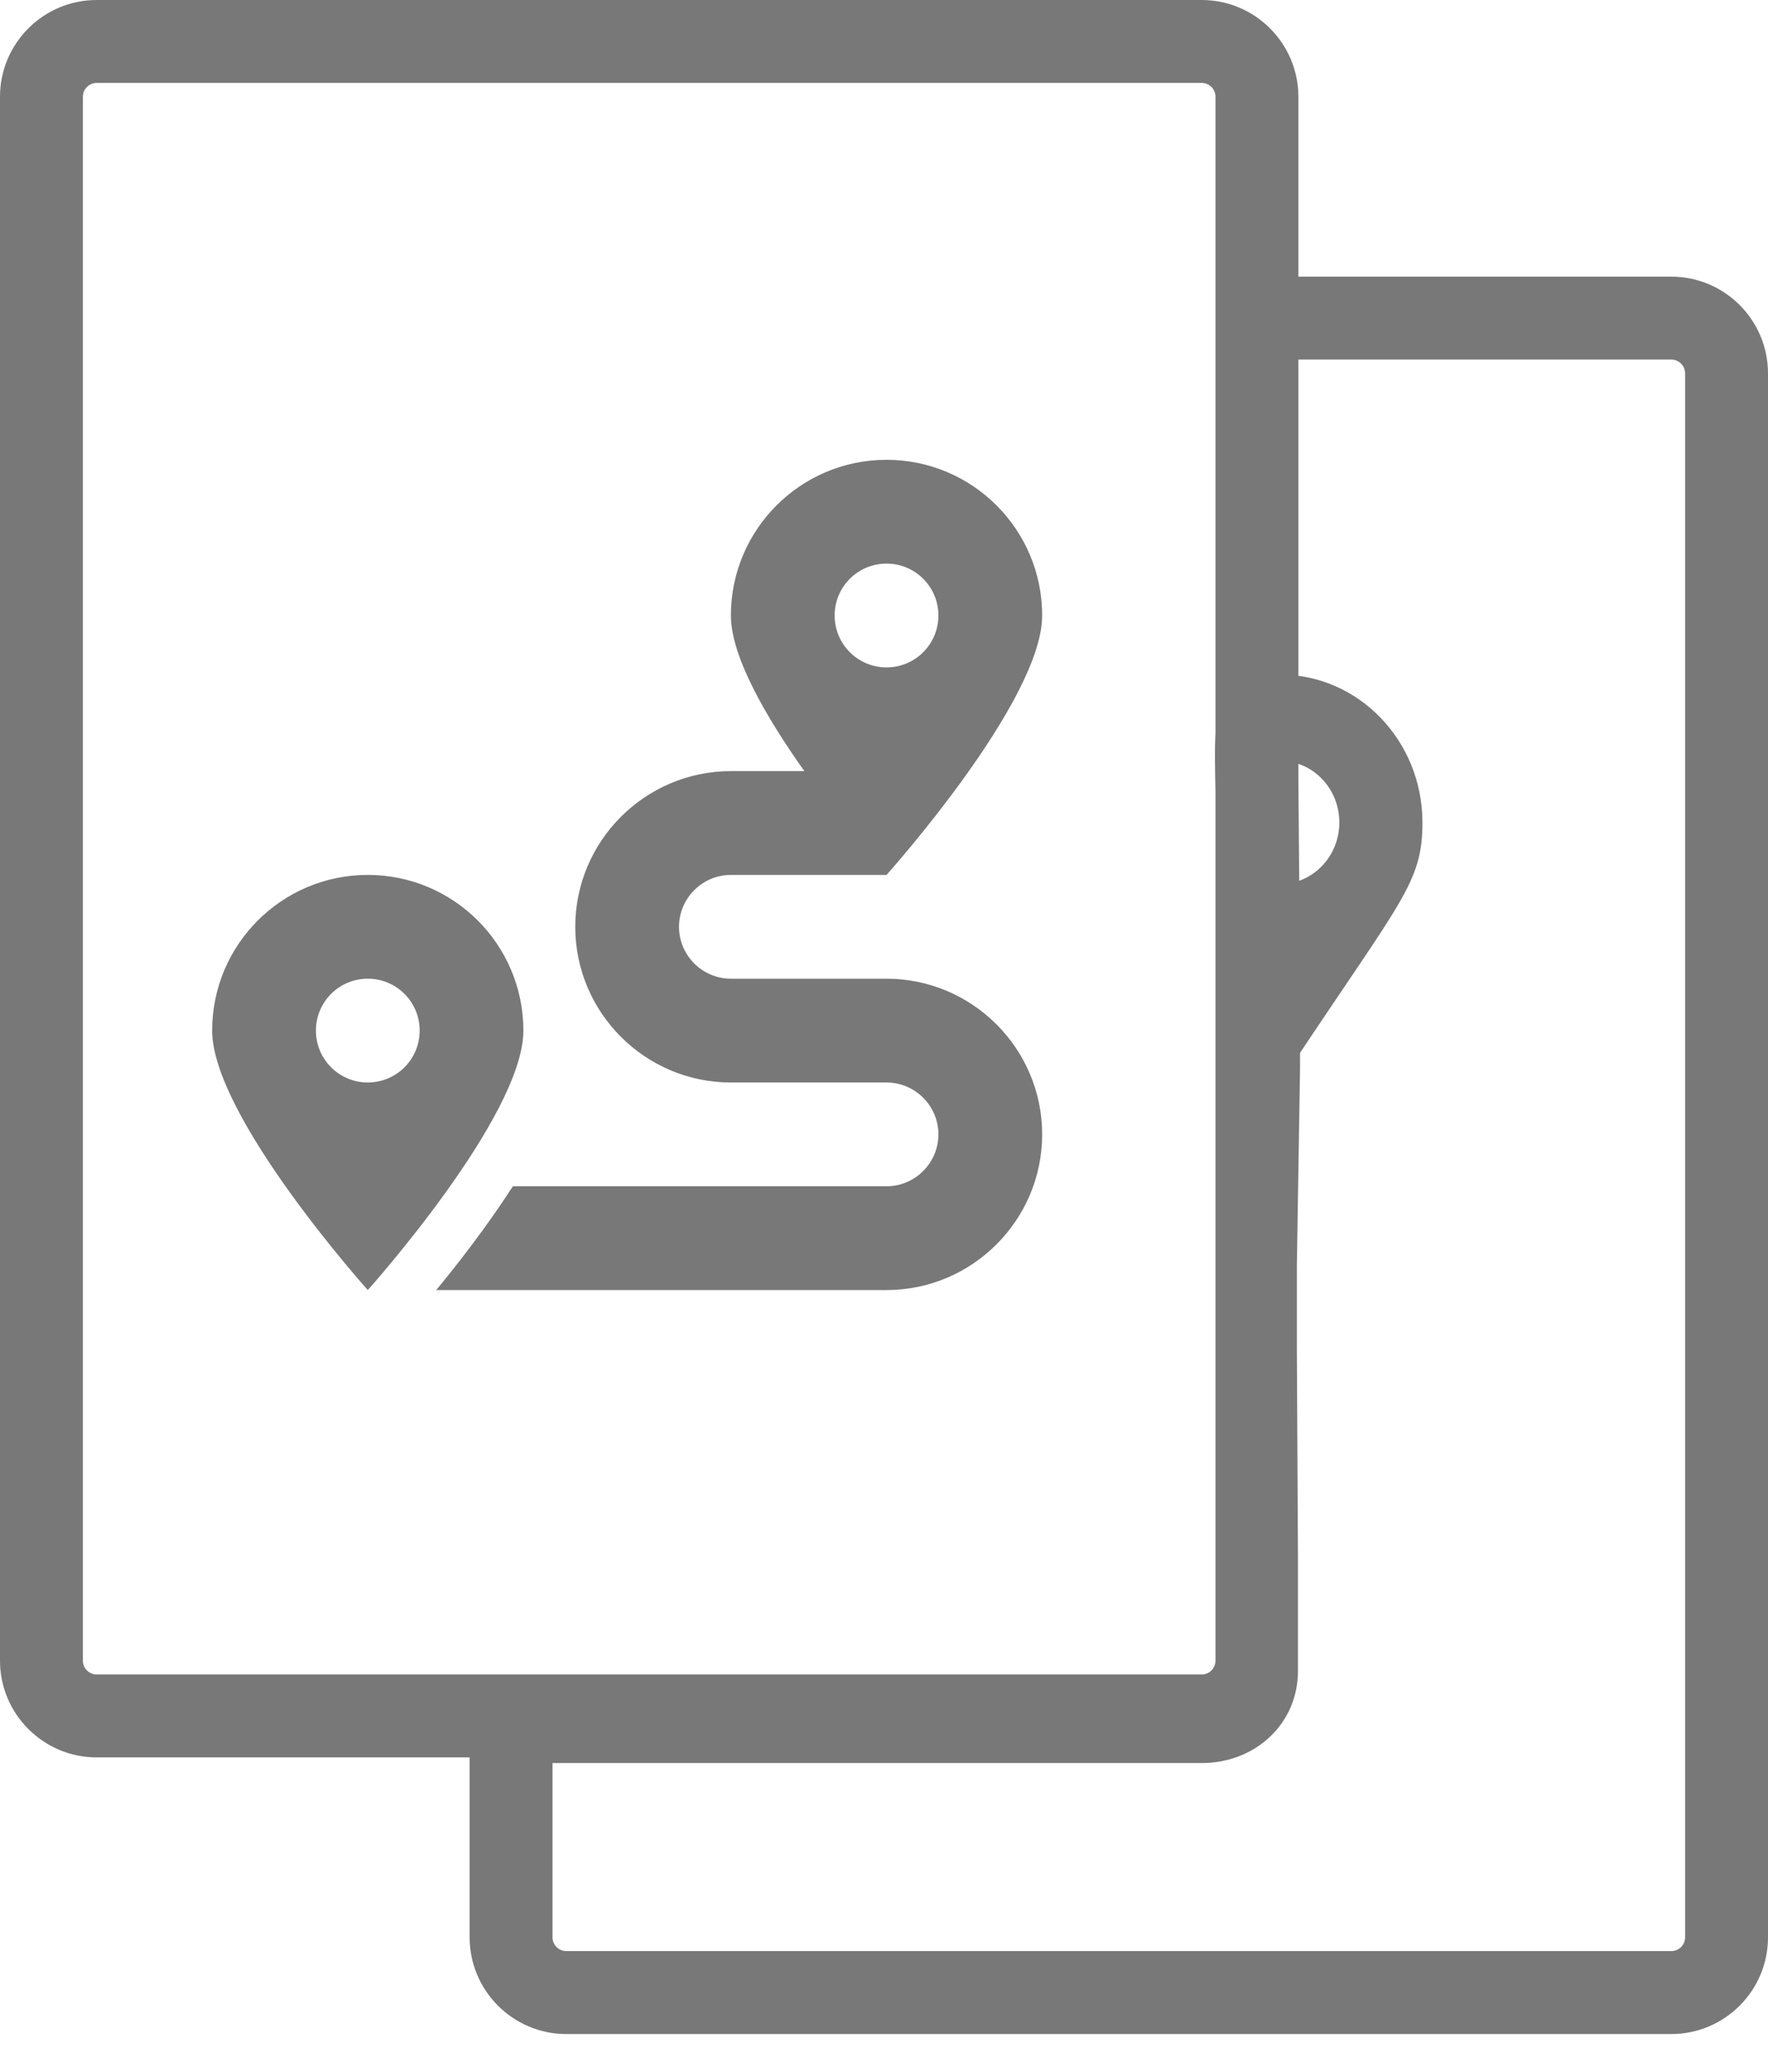 <svg width="35" height="41" viewBox="0 0 35 41" fill="none" xmlns="http://www.w3.org/2000/svg">
<path d="M33.086 5.475H25.703V1.914C25.703 0.859 24.844 0 23.789 0H1.914C0.859 0 0 0.859 0 1.914V32.866C0 33.921 0.859 34.78 1.914 34.78H9.297V38.341C9.297 39.396 10.155 40.255 11.211 40.255H33.086C34.141 40.255 35 39.396 35 38.341V7.389C35 6.334 34.141 5.475 33.086 5.475ZM1.914 33.139C1.764 33.139 1.641 33.017 1.641 32.866V1.914C1.641 1.763 1.764 1.641 1.914 1.641H23.789C23.94 1.641 24.062 1.763 24.062 1.914V5.475V32.866C24.062 33.017 23.94 33.139 23.789 33.139H1.914ZM33.359 38.34C33.359 38.492 33.236 38.613 33.086 38.613H11.211C11.061 38.613 10.938 38.492 10.938 38.34V34.892H23.789C24.844 34.892 25.695 34.122 25.695 33.067V32.861V32.451V32.245C25.695 31.834 25.695 32.082 25.695 31.629C25.695 31.176 25.695 31.424 25.695 31.013V30.808L25.673 26.7V26.494C25.673 26.289 25.673 26.332 25.673 25.878C25.673 25.425 25.673 25.468 25.673 25.262V25.057L25.736 21.154V20.949C25.736 20.52 25.736 20.333 25.736 20.333C25.736 20.333 25.736 19.922 25.736 19.717V19.306L25.703 15.424V15.183C25.703 15.099 25.703 14.993 25.703 14.788C25.703 14.334 25.703 14.448 25.703 14.377V13.783V7.116H33.086C33.236 7.116 33.359 7.239 33.359 7.389V38.34Z" fill="#787878"/>
<path d="M25.629 20.997C27.763 17.786 28.159 17.457 28.159 16.277C28.159 14.66 26.896 13.35 25.339 13.35C23.781 13.35 24.073 14.543 24.073 16.16C24.073 17.34 24.073 17.564 25.049 20.997C25.189 21.207 25.489 21.207 25.629 20.997ZM25.339 17.496C24.69 17.496 24.164 16.95 24.164 16.277C24.164 15.603 24.69 15.057 25.339 15.057C25.988 15.057 26.514 15.603 26.514 16.277C26.514 16.95 25.988 17.496 25.339 17.496Z" fill="#787878"/>
<path d="M17.55 19.369H14.469C13.904 19.369 13.442 18.907 13.442 18.342C13.442 17.777 13.904 17.315 14.469 17.315H17.55C17.55 17.315 20.631 13.882 20.631 12.181C20.631 10.48 19.251 9.1 17.55 9.1C15.849 9.1 14.469 10.48 14.469 12.181C14.469 12.999 15.181 14.215 15.923 15.261H14.469C12.771 15.261 11.388 16.645 11.388 18.342C11.388 20.04 12.771 21.423 14.469 21.423H17.55C18.115 21.423 18.577 21.885 18.577 22.45C18.577 23.015 18.115 23.477 17.55 23.477H10.153C9.639 24.273 9.068 25.008 8.635 25.531H17.55C19.247 25.531 20.631 24.148 20.631 22.45C20.631 20.752 19.247 19.369 17.55 19.369ZM17.55 11.154C18.118 11.154 18.577 11.613 18.577 12.181C18.577 12.749 18.118 13.208 17.55 13.208C16.982 13.208 16.523 12.749 16.523 12.181C16.523 11.613 16.982 11.154 17.55 11.154ZM7.281 17.315C5.58 17.315 4.2 18.695 4.2 20.396C4.2 22.097 7.281 25.531 7.281 25.531C7.281 25.531 10.361 22.097 10.361 20.396C10.361 18.695 8.982 17.315 7.281 17.315ZM7.281 21.423C6.713 21.423 6.254 20.964 6.254 20.396C6.254 19.828 6.713 19.369 7.281 19.369C7.849 19.369 8.308 19.828 8.308 20.396C8.308 20.964 7.849 21.423 7.281 21.423Z" fill="#787878"/>
</svg>
